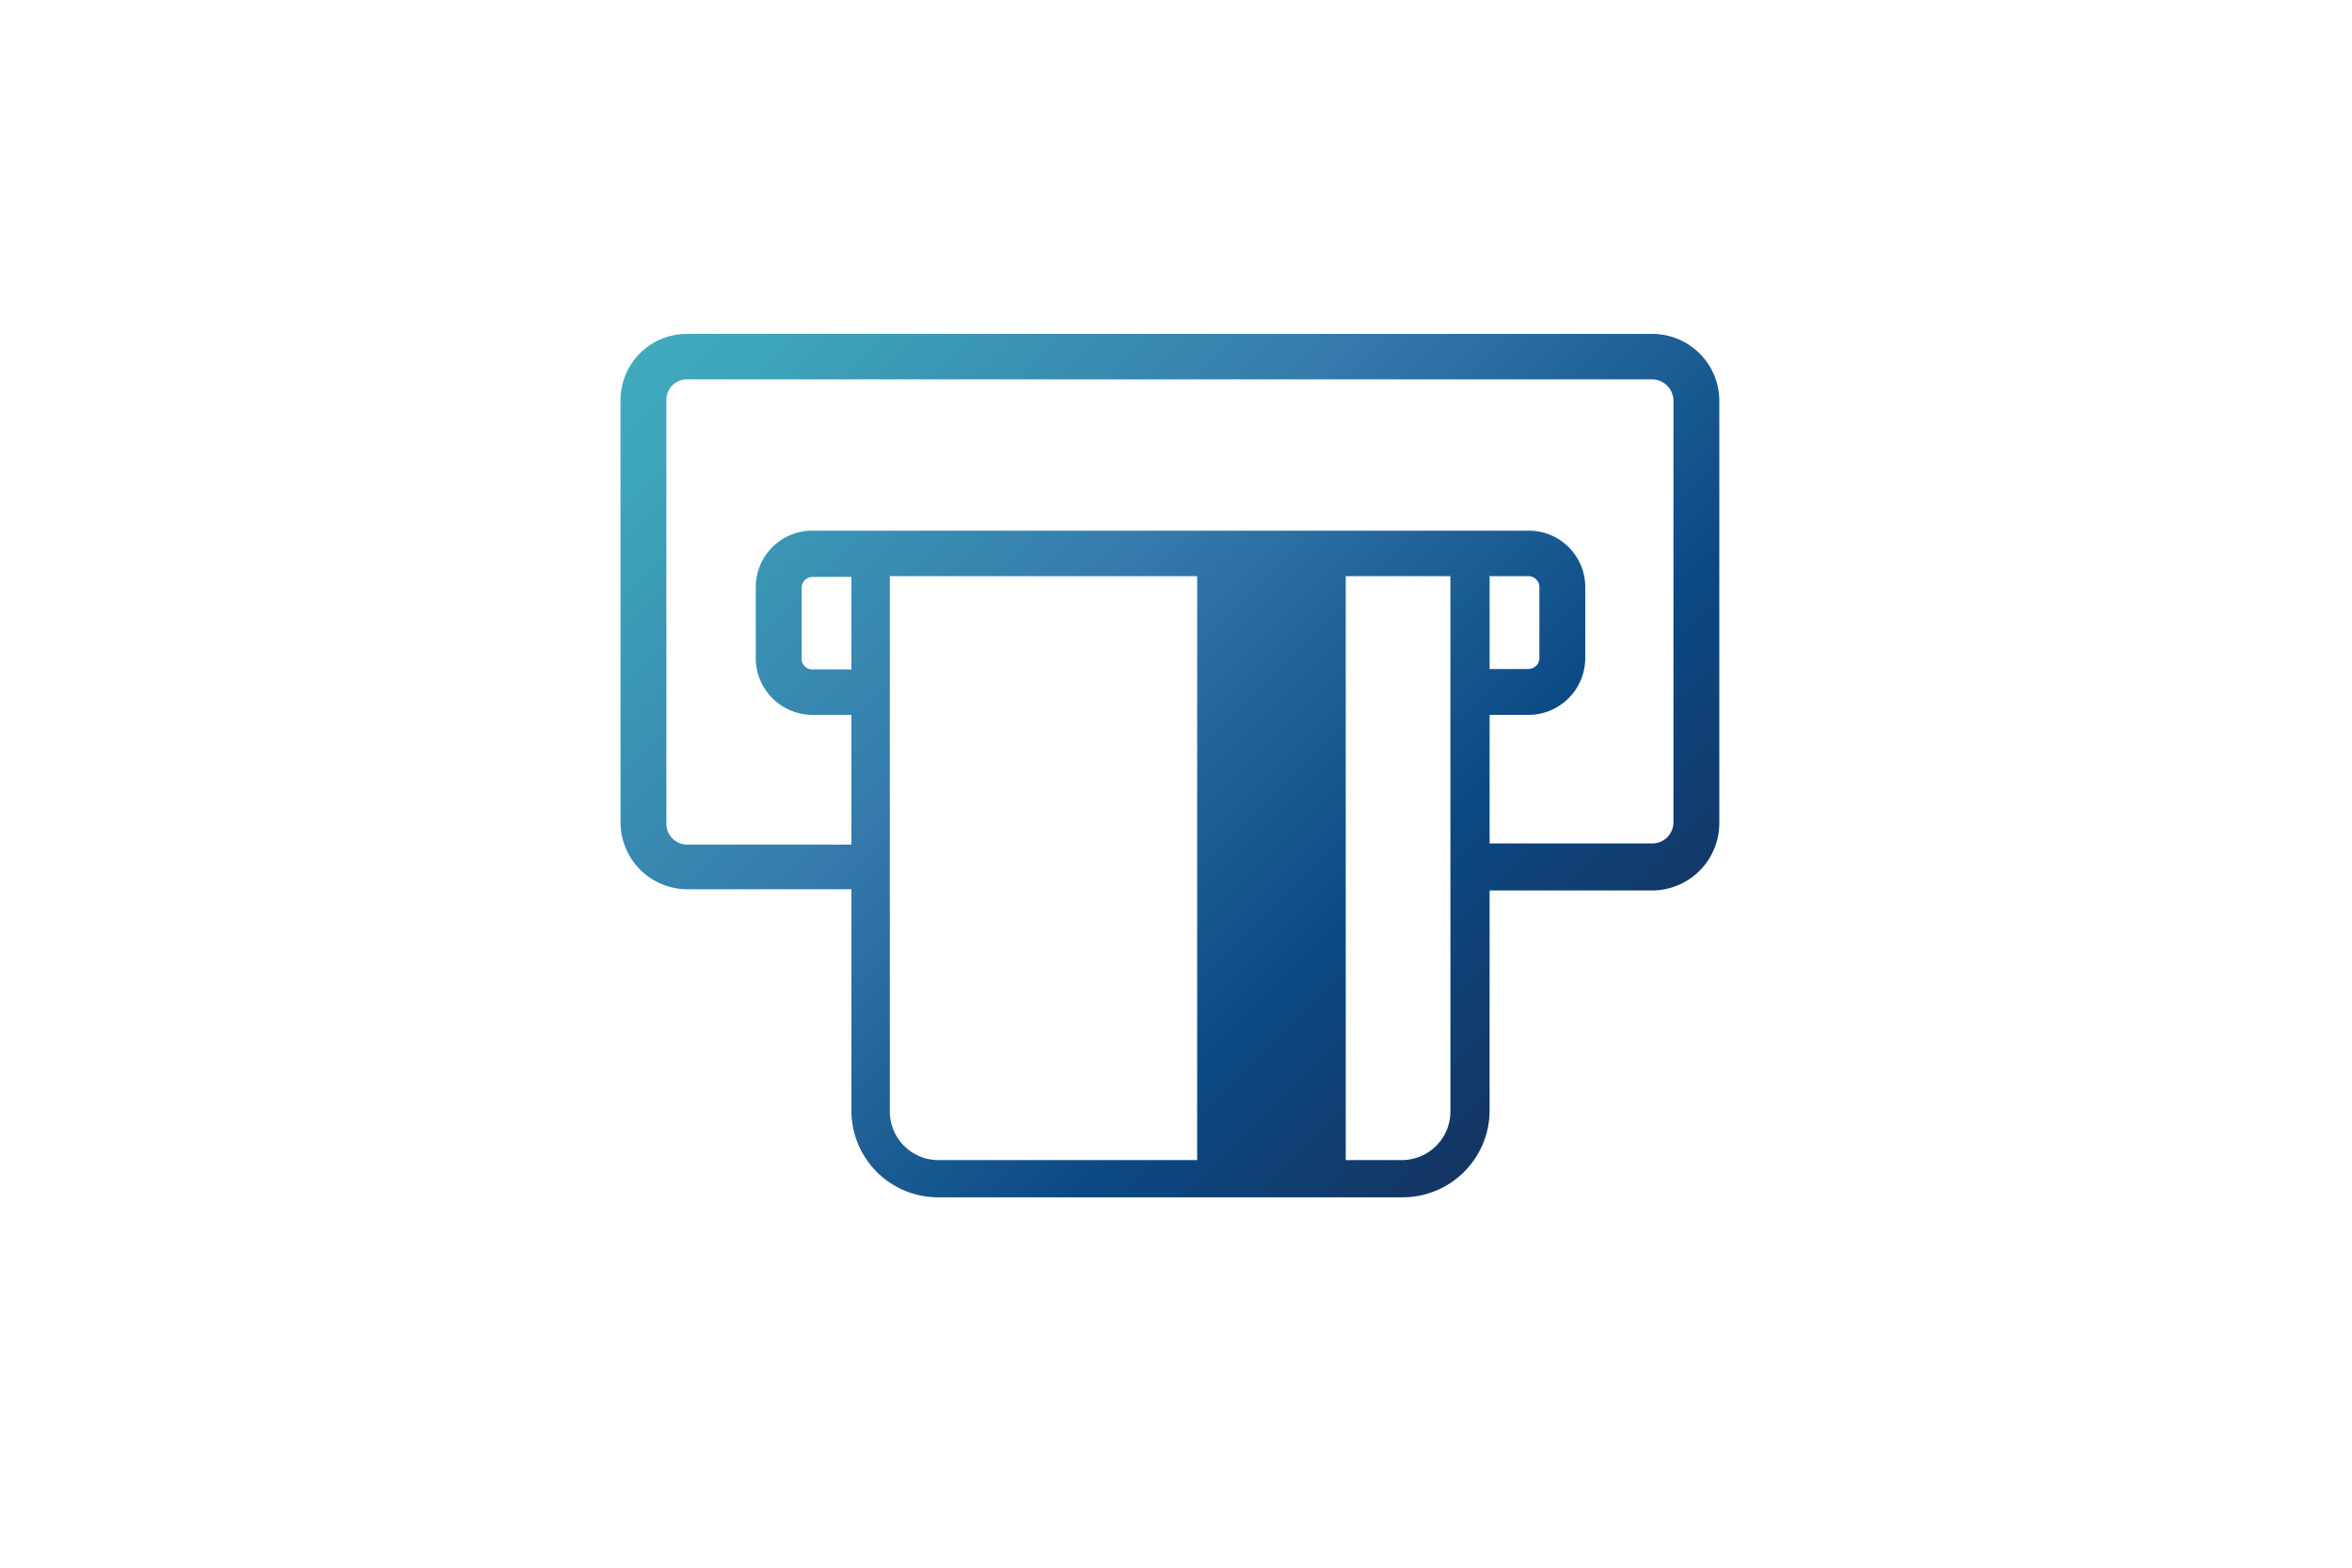 <svg id="Warstwa_1" data-name="Warstwa 1" xmlns="http://www.w3.org/2000/svg" xmlns:xlink="http://www.w3.org/1999/xlink" viewBox="0 0 60 40"><defs><style>.cls-1{fill:url(#linear-gradient);}</style><linearGradient id="linear-gradient" x1="13.61" y1="0.22" x2="43.03" y2="29.64" gradientUnits="userSpaceOnUse"><stop offset="0" stop-color="#4bbcce"/><stop offset="0.25" stop-color="#3da5b9"/><stop offset="0.5" stop-color="#357aac"/><stop offset="0.75" stop-color="#0b4984"/><stop offset="1" stop-color="#1a2a4f"/></linearGradient></defs><title>Accept payments for your products and services</title><path class="cls-1" d="M42.17,8.52H17.52a1.69,1.69,0,0,0-1.69,1.69V21a1.71,1.71,0,0,0,1.69,1.69h4.2v5.64a2.21,2.21,0,0,0,2.22,2.22H35.75A2.22,2.22,0,0,0,38,28.36V22.72h4.2A1.72,1.72,0,0,0,43.86,21V10.21A1.71,1.71,0,0,0,42.17,8.52ZM21.72,17.08h-1a.27.27,0,0,1-.27-.27V15a.28.28,0,0,1,.27-.28h1ZM23.94,29.6a1.24,1.24,0,0,1-1.24-1.24V14.7h7.84V29.6Zm11.81,0H34.33V14.7H37V28.36A1.24,1.24,0,0,1,35.75,29.6ZM38,14.7h1a.28.28,0,0,1,.27.28V16.8a.28.28,0,0,1-.27.27H38ZM42.69,21a.54.54,0,0,1-.52.52H38V18.24h1a1.45,1.45,0,0,0,1.44-1.44V15A1.44,1.44,0,0,0,39,13.54H20.72A1.44,1.44,0,0,0,19.28,15V16.8a1.45,1.45,0,0,0,1.44,1.44h1v3.31h-4.2A.53.53,0,0,1,17,21V10.21a.52.52,0,0,1,.52-.53H42.17a.55.55,0,0,1,.52.53Z"/></svg>